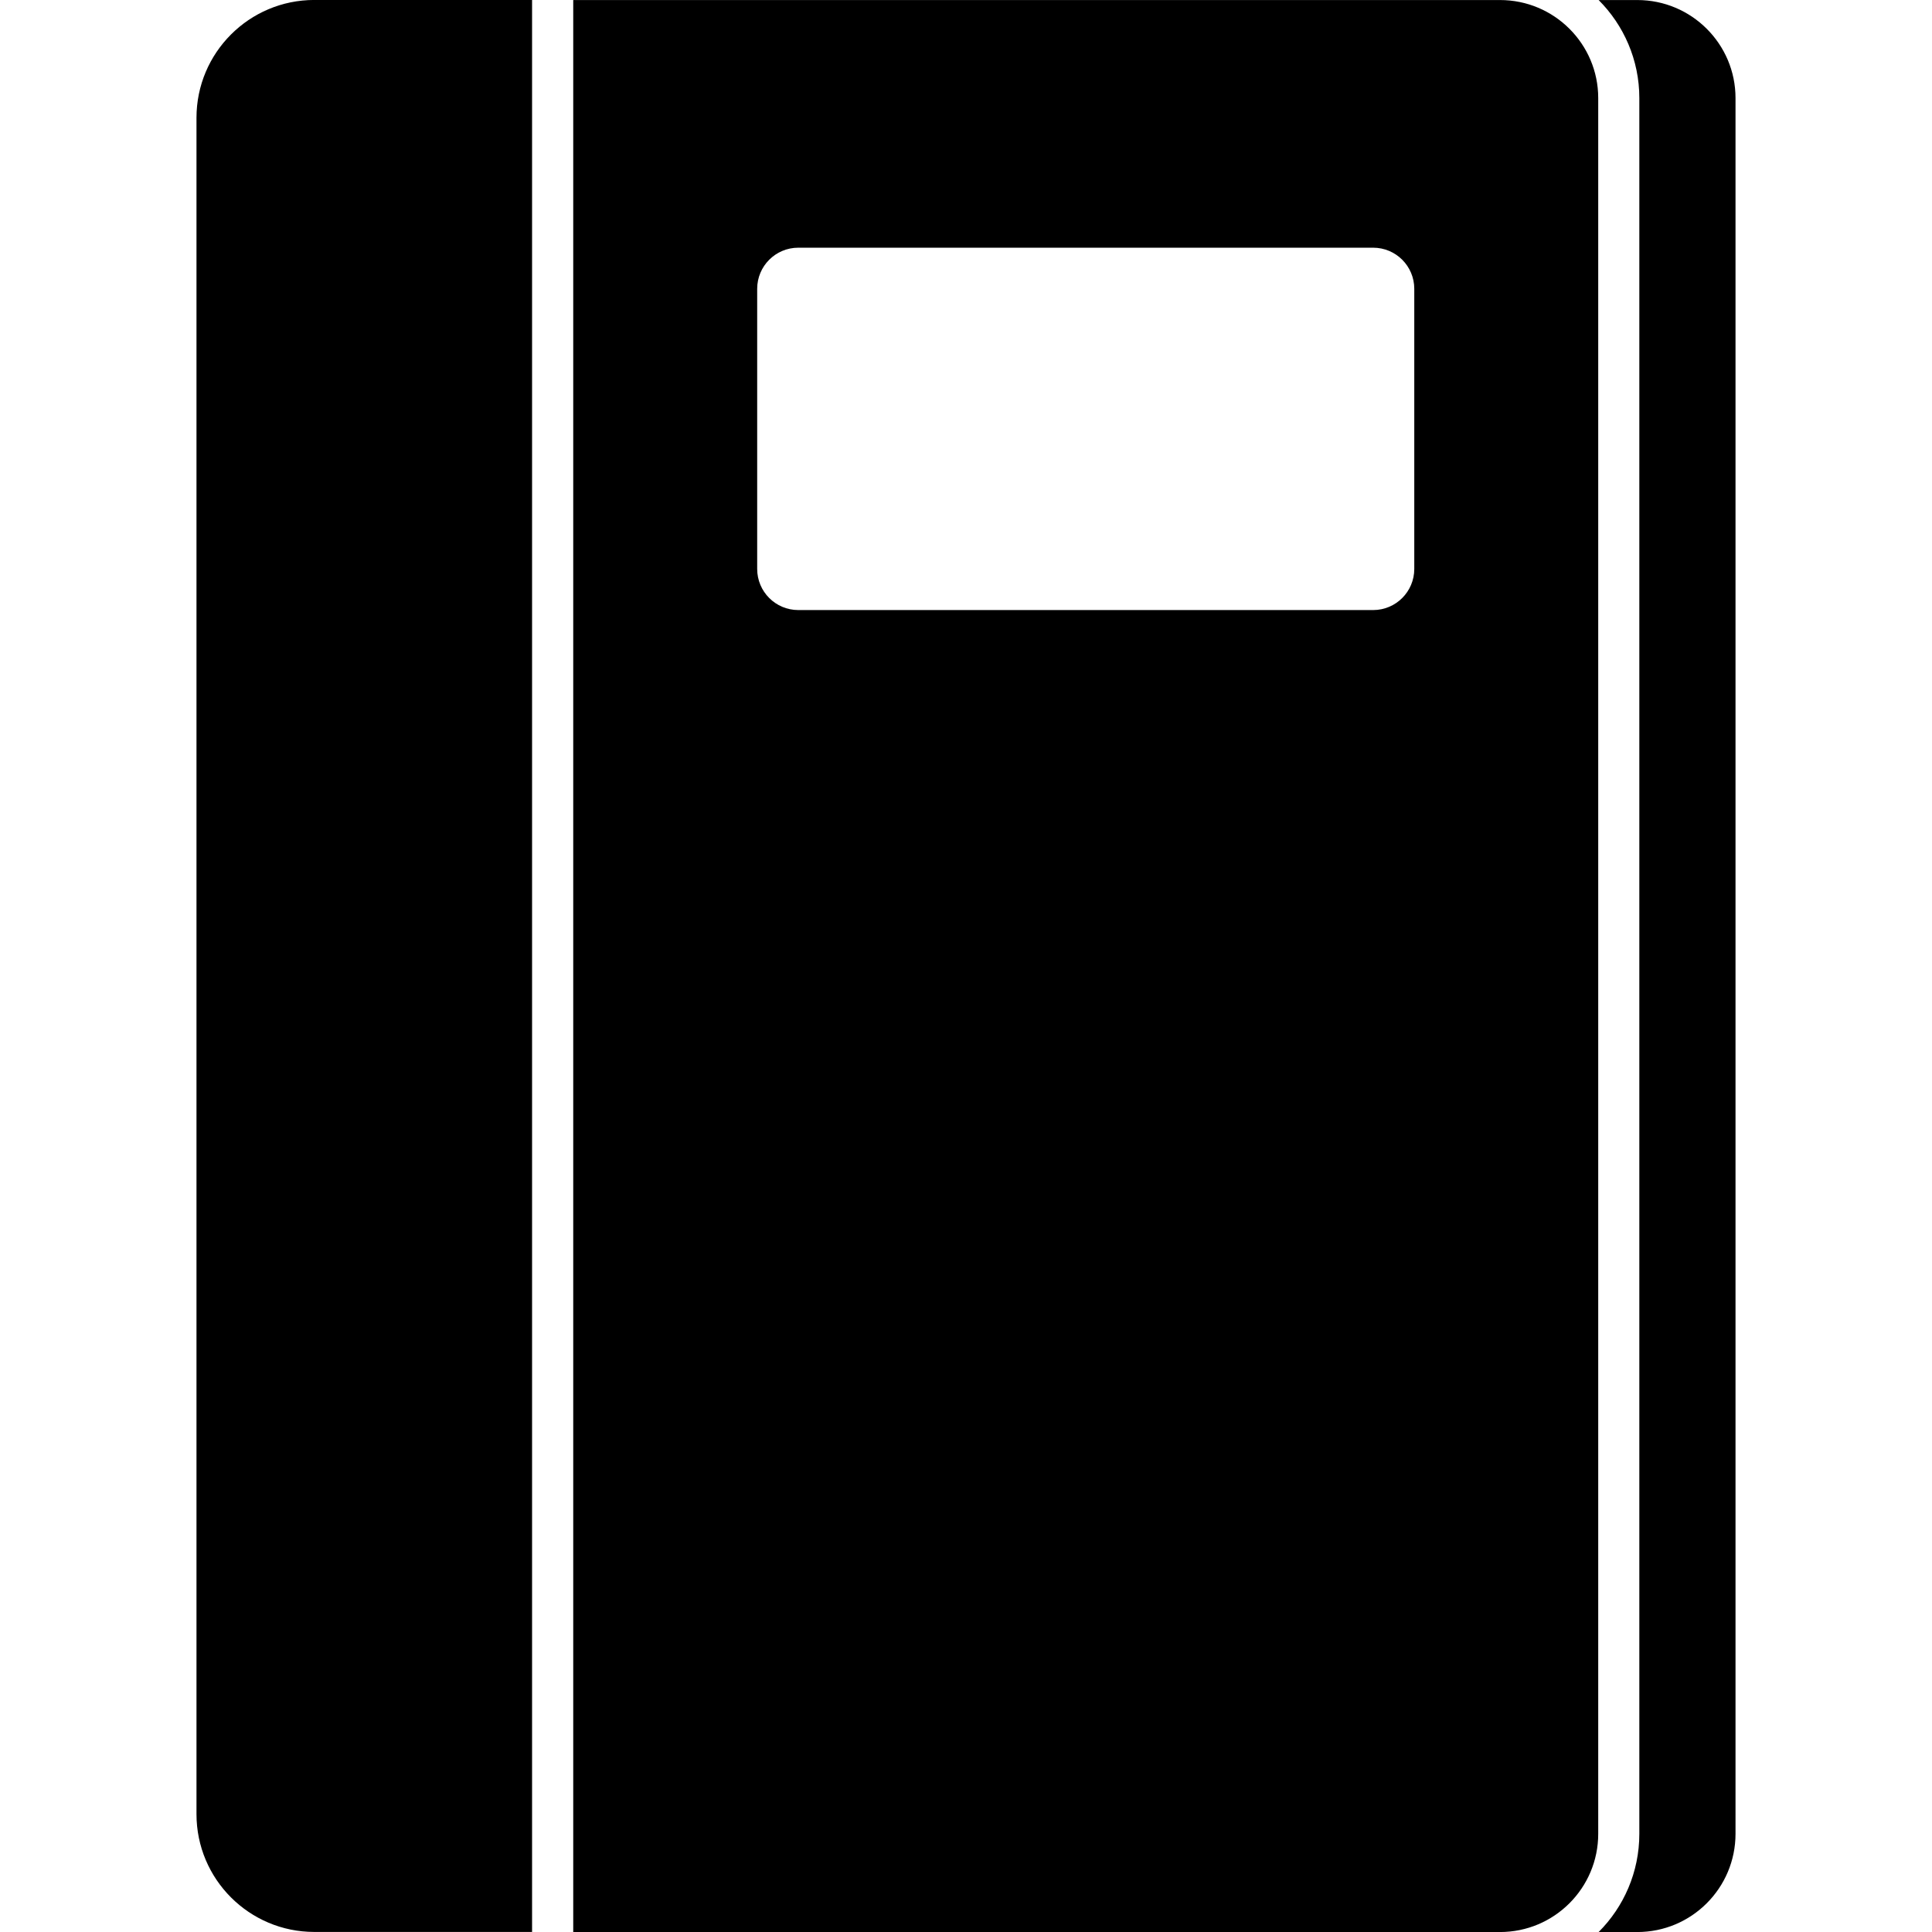 <svg xmlns="http://www.w3.org/2000/svg" enable-background="new 0 0 512 512" viewBox="0 0 512 512"><path d="M433.894.01h-10.24c6.645 6.645 10.785 15.85 10.785 25.981v459.983c0 10.186-4.14 19.391-10.785 26.036h10.24c14.38 0 26.036-11.656 26.036-26.036V25.991C459.93 11.666 448.274.01 433.894.01zM397.51.01H151.913v512H397.51c14.38 0 26.036-11.656 26.036-26.036V25.991C423.546 11.666 411.889.01 397.51.01zM374.797 150.777c0 6.016-4.877 10.894-10.894 10.894H211.556c-6.016 0-10.894-4.877-10.894-10.894v-74.24c0-6.017 4.877-10.894 10.894-10.894h152.347c6.016 0 10.894 4.877 10.894 10.894V150.777zM52.07 31.222v449.531c0 17.249 13.983 31.232 31.232 31.232h57.702V-.01H83.302C66.053-.01 52.07 13.973 52.07 31.222z"/></svg>